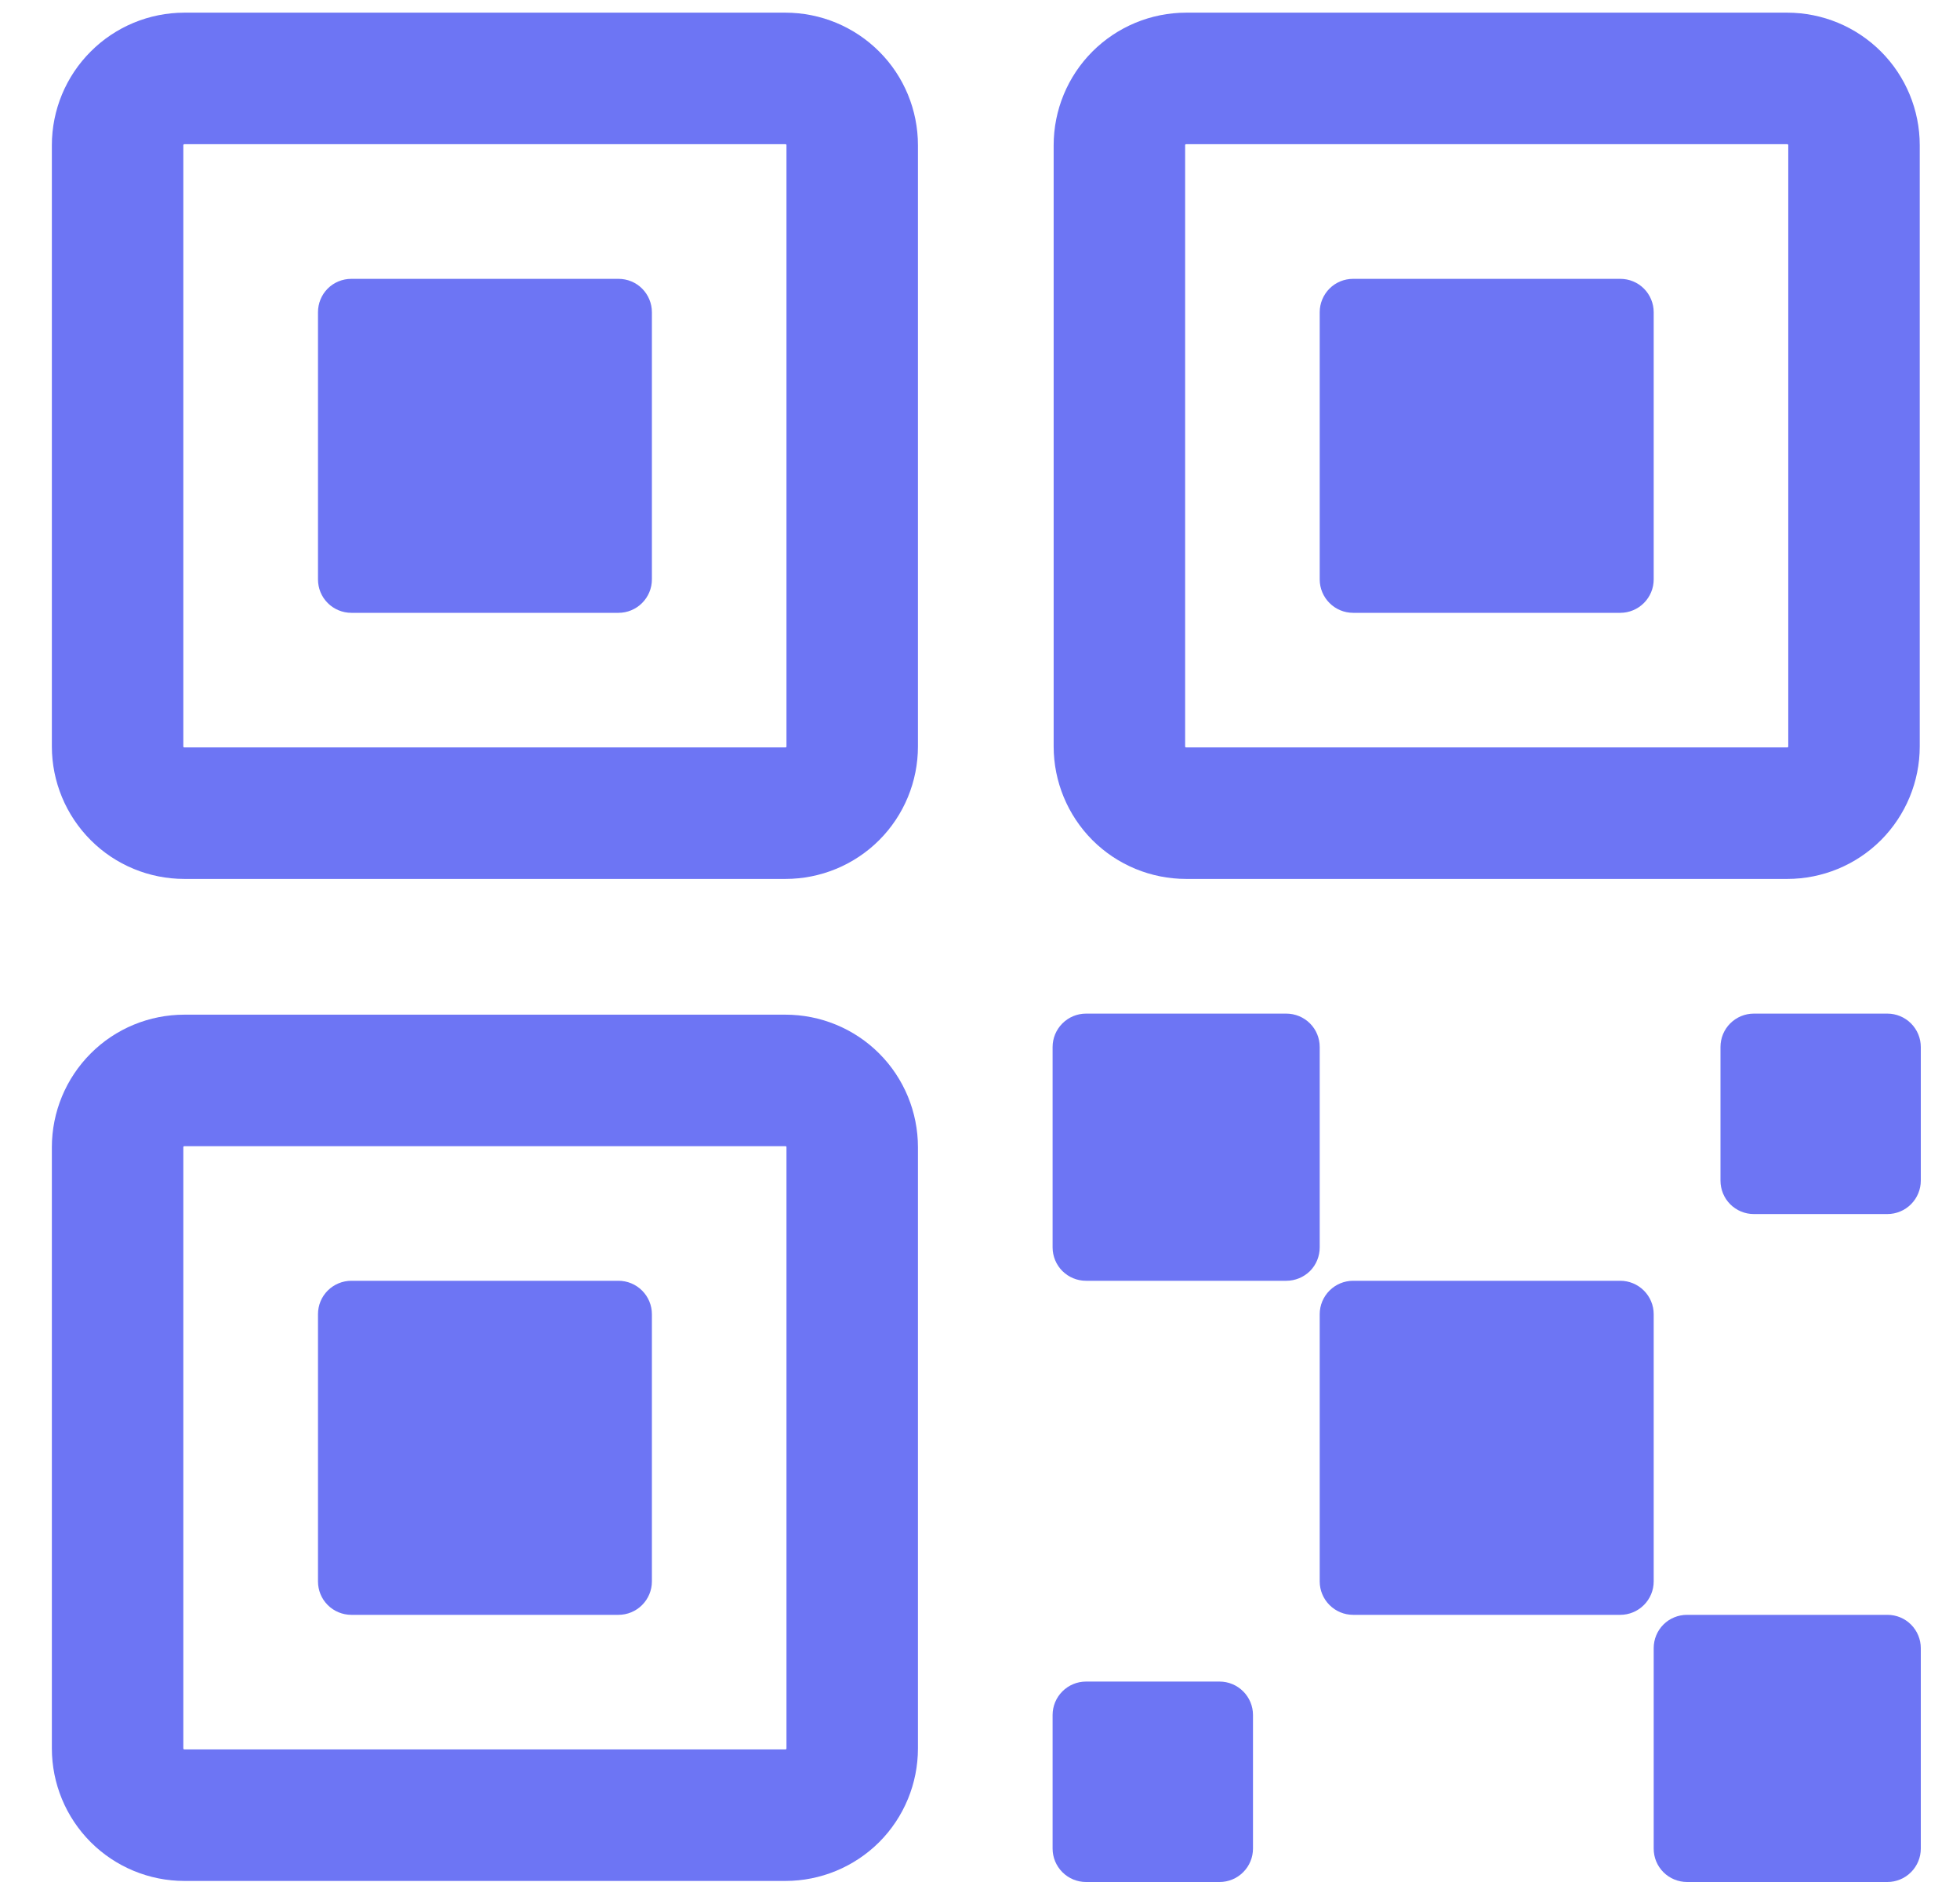 <svg width="25" height="24" viewBox="0 0 25 24" fill="none" xmlns="http://www.w3.org/2000/svg">
<g clip-path="url(#clip0_5119_974)">
<path d="M20.667 16.333H17.259C17.146 16.333 17.038 16.378 16.958 16.458C16.878 16.538 16.833 16.646 16.833 16.759V20.167C16.833 20.28 16.878 20.388 16.958 20.468C17.038 20.548 17.146 20.593 17.259 20.593H20.667C20.78 20.593 20.888 20.548 20.968 20.468C21.048 20.388 21.093 20.28 21.093 20.167V16.759C21.093 16.646 21.048 16.538 20.968 16.458C20.888 16.378 20.78 16.333 20.667 16.333Z" fill="#6D75F4"/>
<path d="M16.407 12.926H13.852C13.739 12.926 13.631 12.971 13.551 13.051C13.471 13.131 13.426 13.239 13.426 13.352V15.907C13.426 16.02 13.471 16.129 13.551 16.209C13.631 16.288 13.739 16.333 13.852 16.333H16.407C16.52 16.333 16.629 16.288 16.709 16.209C16.789 16.129 16.833 16.02 16.833 15.907V13.352C16.833 13.239 16.789 13.131 16.709 13.051C16.629 12.971 16.52 12.926 16.407 12.926Z" fill="#6D75F4"/>
<path d="M24.074 20.593H21.519C21.406 20.593 21.297 20.637 21.217 20.717C21.137 20.797 21.093 20.906 21.093 21.018V23.574C21.093 23.687 21.137 23.795 21.217 23.875C21.297 23.955 21.406 24 21.519 24H24.074C24.187 24 24.295 23.955 24.375 23.875C24.455 23.795 24.5 23.687 24.5 23.574V21.018C24.5 20.906 24.455 20.797 24.375 20.717C24.295 20.637 24.187 20.593 24.074 20.593Z" fill="#6D75F4"/>
<path d="M24.074 12.926H22.37C22.257 12.926 22.149 12.971 22.069 13.051C21.989 13.131 21.945 13.239 21.945 13.352V15.056C21.945 15.168 21.989 15.277 22.069 15.357C22.149 15.437 22.257 15.482 22.37 15.482H24.074C24.187 15.482 24.295 15.437 24.375 15.357C24.455 15.277 24.5 15.168 24.5 15.056V13.352C24.5 13.239 24.455 13.131 24.375 13.051C24.295 12.971 24.187 12.926 24.074 12.926Z" fill="#6D75F4"/>
<path d="M15.556 21.444H13.852C13.739 21.444 13.631 21.489 13.551 21.569C13.471 21.649 13.426 21.757 13.426 21.87V23.574C13.426 23.687 13.471 23.795 13.551 23.875C13.631 23.955 13.739 24 13.852 24H15.556C15.669 24 15.777 23.955 15.857 23.875C15.937 23.795 15.982 23.687 15.982 23.574V21.87C15.982 21.757 15.937 21.649 15.857 21.569C15.777 21.489 15.669 21.444 15.556 21.444Z" fill="#6D75F4"/>
<path d="M20.667 3.556H17.259C17.146 3.556 17.038 3.6 16.958 3.68C16.878 3.76 16.833 3.869 16.833 3.981V7.389C16.833 7.502 16.878 7.61 16.958 7.69C17.038 7.77 17.146 7.815 17.259 7.815H20.667C20.78 7.815 20.888 7.77 20.968 7.69C21.048 7.61 21.093 7.502 21.093 7.389V3.981C21.093 3.869 21.048 3.76 20.968 3.68C20.888 3.6 20.78 3.556 20.667 3.556Z" fill="#6D75F4"/>
<path d="M22.796 1H15.13C14.904 1 14.687 1.09 14.527 1.25C14.368 1.409 14.278 1.626 14.278 1.852V9.519C14.278 9.744 14.368 9.961 14.527 10.121C14.687 10.281 14.904 10.37 15.13 10.37H22.796C23.022 10.37 23.239 10.281 23.399 10.121C23.558 9.961 23.648 9.744 23.648 9.519V1.852C23.648 1.626 23.558 1.409 23.399 1.25C23.239 1.09 23.022 1 22.796 1V1Z" stroke="#6D75F4" stroke-width="1.677" stroke-linecap="round" stroke-linejoin="round"/>
<path d="M7.889 3.556H4.481C4.369 3.556 4.26 3.6 4.18 3.68C4.1 3.76 4.056 3.869 4.056 3.981V7.389C4.056 7.502 4.1 7.61 4.18 7.69C4.26 7.77 4.369 7.815 4.481 7.815H7.889C8.002 7.815 8.11 7.77 8.19 7.69C8.27 7.61 8.315 7.502 8.315 7.389V3.981C8.315 3.869 8.27 3.76 8.19 3.68C8.11 3.6 8.002 3.556 7.889 3.556Z" fill="#6D75F4"/>
<path d="M10.018 1H2.352C2.126 1 1.909 1.09 1.75 1.25C1.59 1.409 1.5 1.626 1.5 1.852V9.519C1.5 9.744 1.59 9.961 1.75 10.121C1.909 10.281 2.126 10.37 2.352 10.37H10.018C10.244 10.37 10.461 10.281 10.621 10.121C10.781 9.961 10.87 9.744 10.87 9.519V1.852C10.87 1.626 10.781 1.409 10.621 1.25C10.461 1.09 10.244 1 10.018 1V1Z" stroke="#6D75F4" stroke-width="1.677" stroke-linecap="round" stroke-linejoin="round"/>
<path d="M7.889 16.333H4.481C4.369 16.333 4.26 16.378 4.18 16.458C4.1 16.538 4.056 16.646 4.056 16.759V20.167C4.056 20.28 4.1 20.388 4.18 20.468C4.26 20.548 4.369 20.593 4.481 20.593H7.889C8.002 20.593 8.11 20.548 8.19 20.468C8.27 20.388 8.315 20.28 8.315 20.167V16.759C8.315 16.646 8.27 16.538 8.19 16.458C8.11 16.378 8.002 16.333 7.889 16.333Z" fill="#6D75F4"/>
<path d="M10.018 13.778H2.352C2.126 13.778 1.909 13.867 1.75 14.027C1.59 14.187 1.5 14.404 1.5 14.63V22.296C1.5 22.522 1.59 22.739 1.75 22.899C1.909 23.058 2.126 23.148 2.352 23.148H10.018C10.244 23.148 10.461 23.058 10.621 22.899C10.781 22.739 10.87 22.522 10.87 22.296V14.63C10.87 14.404 10.781 14.187 10.621 14.027C10.461 13.867 10.244 13.778 10.018 13.778Z" stroke="#6D75F4" stroke-width="1.677" stroke-linecap="round" stroke-linejoin="round"/>
</g>
<defs>
<clipPath id="clip0_5119_974">
<rect width="24" height="24" fill="white" transform="translate(0.5)"/>
</clipPath>
</defs>
</svg>
